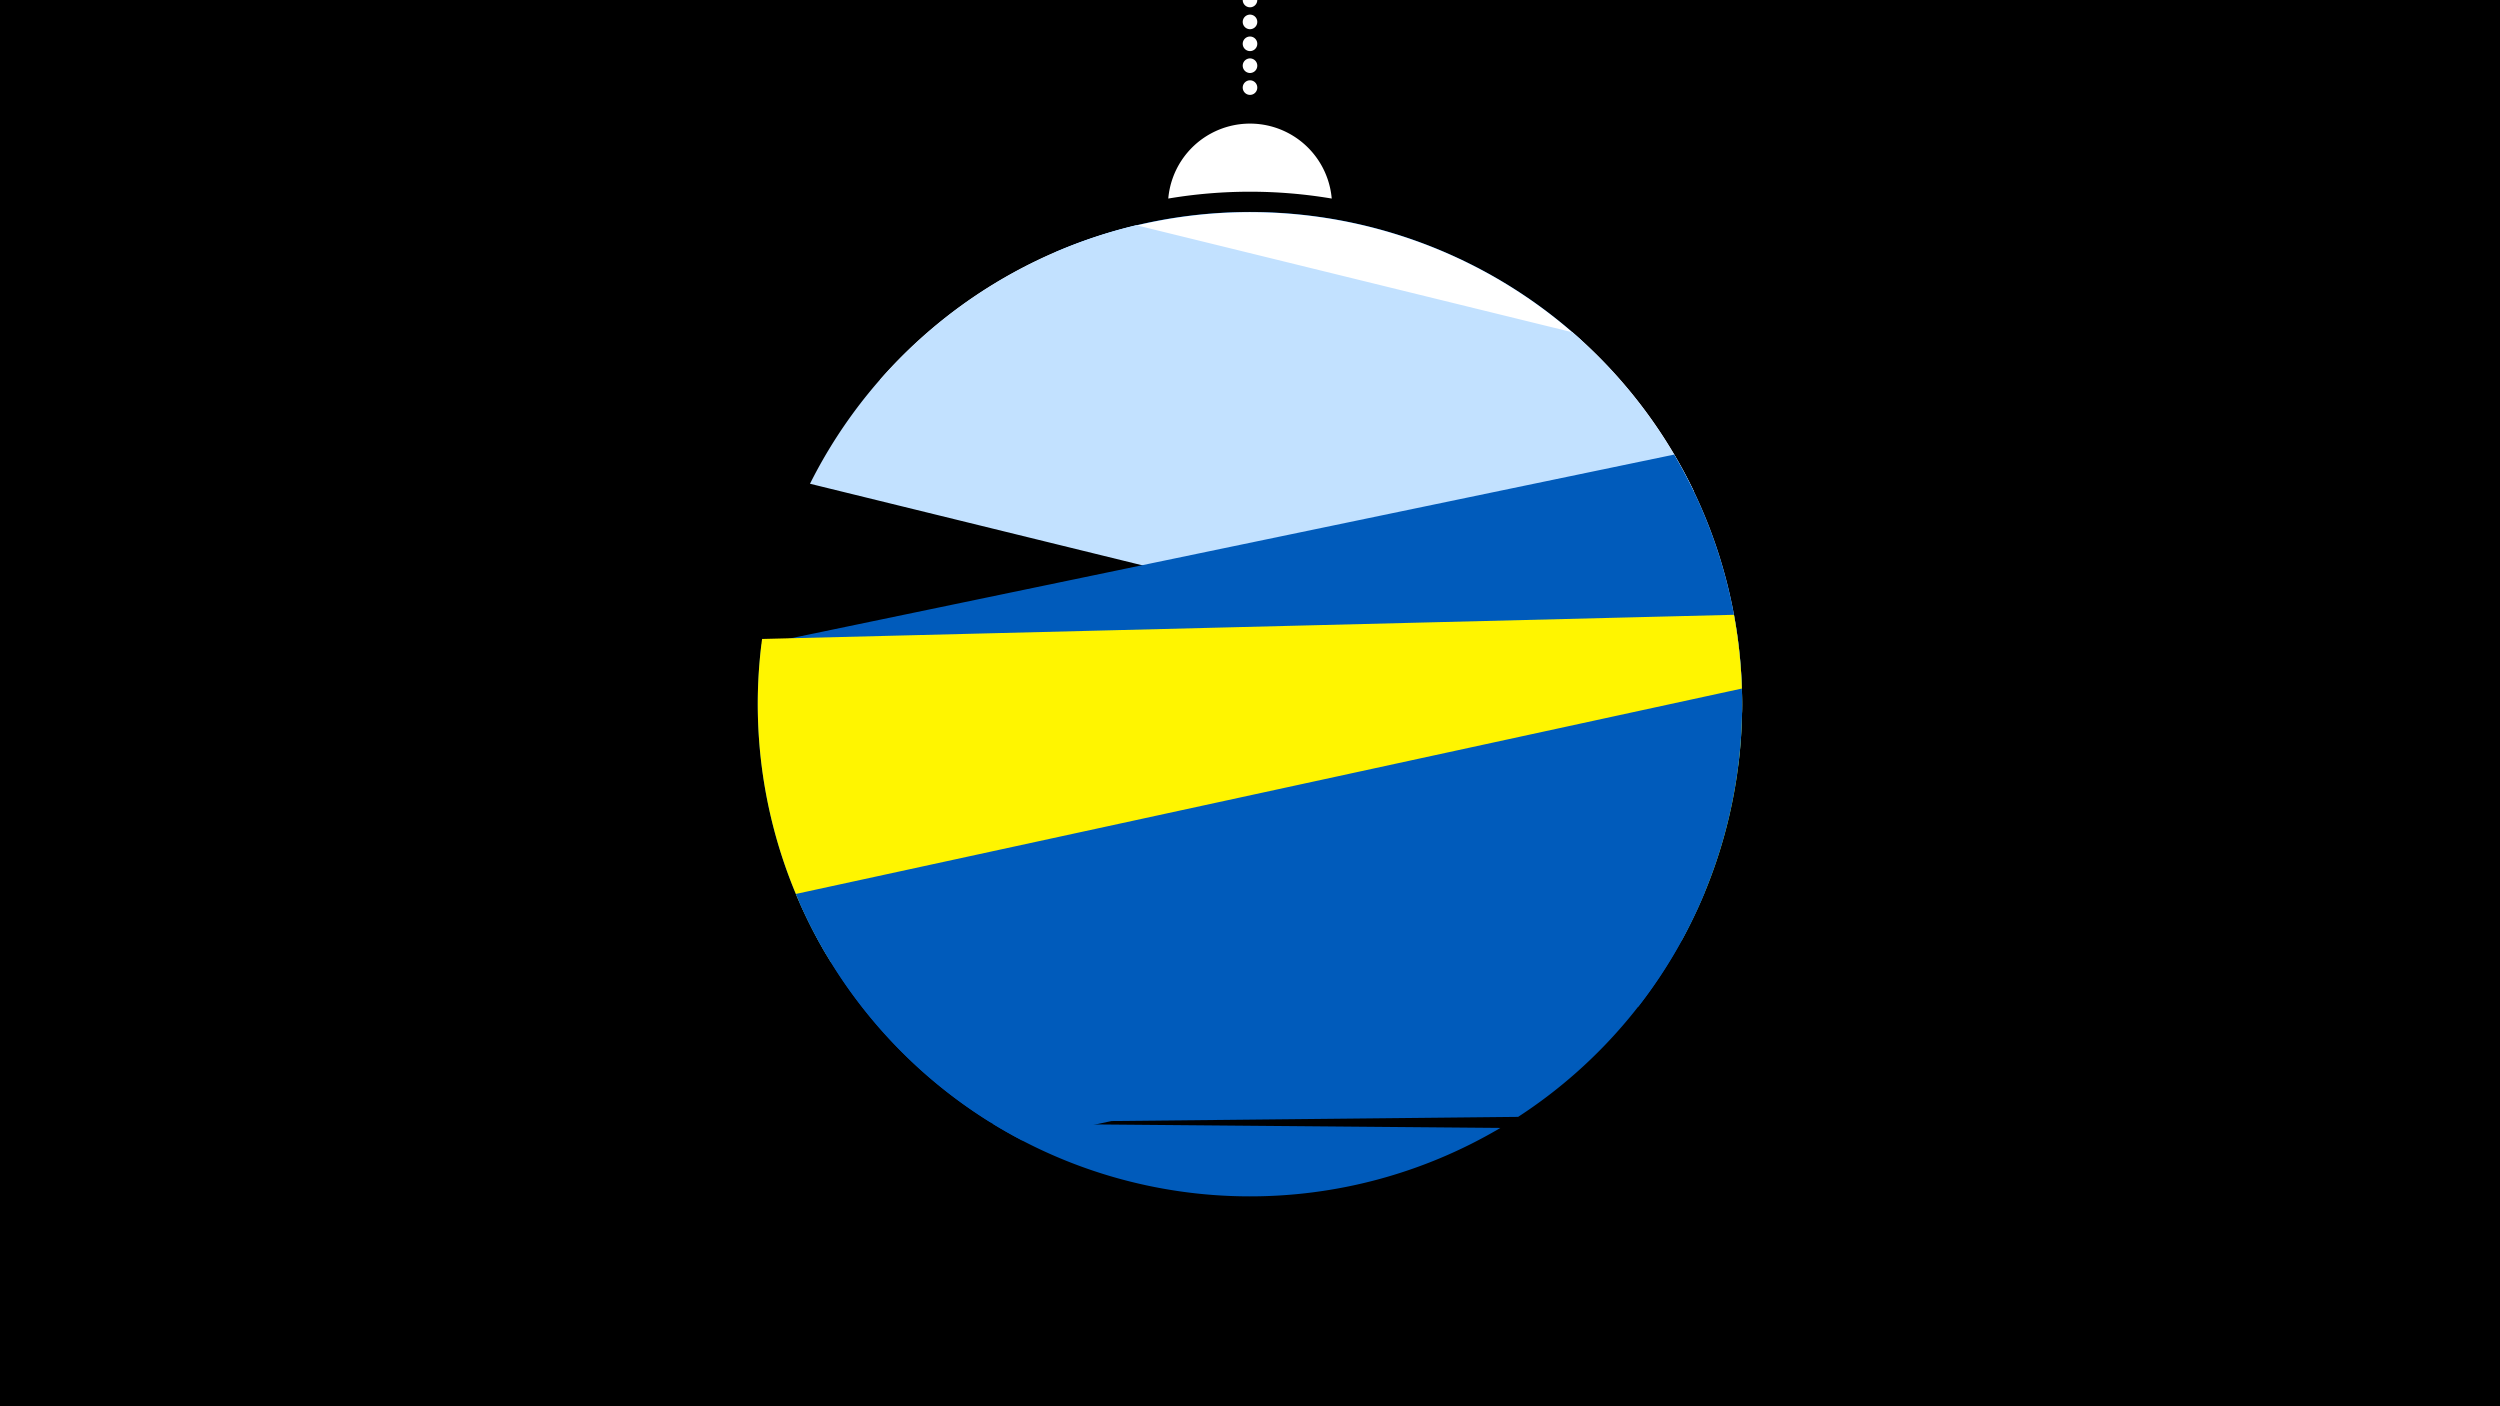 <svg width="1200" height="675" viewBox="-500 -500 1200 675" xmlns="http://www.w3.org/2000/svg"><path d="M-500-500h1200v675h-1200z" fill="#000"/><path d="M139.228,-404.694A 39.375 39.375 0 0 0 60.772 -404.694A 236 236 0 0 1 139.228 -404.694" fill="#fff"/><path d="M100,-500V-447.469" stroke="#fff" stroke-linecap="round" stroke-dasharray="0.01 10.5" stroke-width="7"/><path d="M6.3-378.9l253.1 42.5a236.3 236.3 0 0 0-253.1-42.5" fill="#005bbb" /><path d="M-77.6-317.7l390.7 53.6a236.3 236.3 0 0 0-390.7-53.6" fill="#fff" /><path d="M-111.2-267.8l447.4 109.8a236.3 236.3 0 0 0-81.4-182.5l0 0-209.4-51.4a236.3 236.3 0 0 0-156.6 124.1" fill="#c2e1ff" /><path d="M-103.3-41.6l437.7-91a236.3 236.3 0 0 0-30.8-149.2l0 0-438.1 91.1a236.3 236.3 0 0 0 31.2 149.1" fill="#005bbb" /><path d="M-101.2-38.2l408.3-10.2a236.3 236.3 0 0 0 25.2-156.5l0 0-466.5 11.6a236.3 236.3 0 0 0 33 155.1" fill="#fff500" /><path d="M-9.4 47.4l295.8-64.2a236.3 236.3 0 0 0 49.7-152.7l0 0-454.1 98.6a236.3 236.3 0 0 0 108.6 118.3" fill="#005bbb" /><path d="M-24.6 38.7l253.3-2.6a236.3 236.3 0 0 0 89.6-107.8l0 0-434.7 4.5a236.3 236.3 0 0 0 91.8 105.9" fill="#005bbb" /><path d="M-23.7 39.3l243.9 2.1a236.3 236.3 0 0 1-243.9-2.1" fill="#005bbb" /></svg>